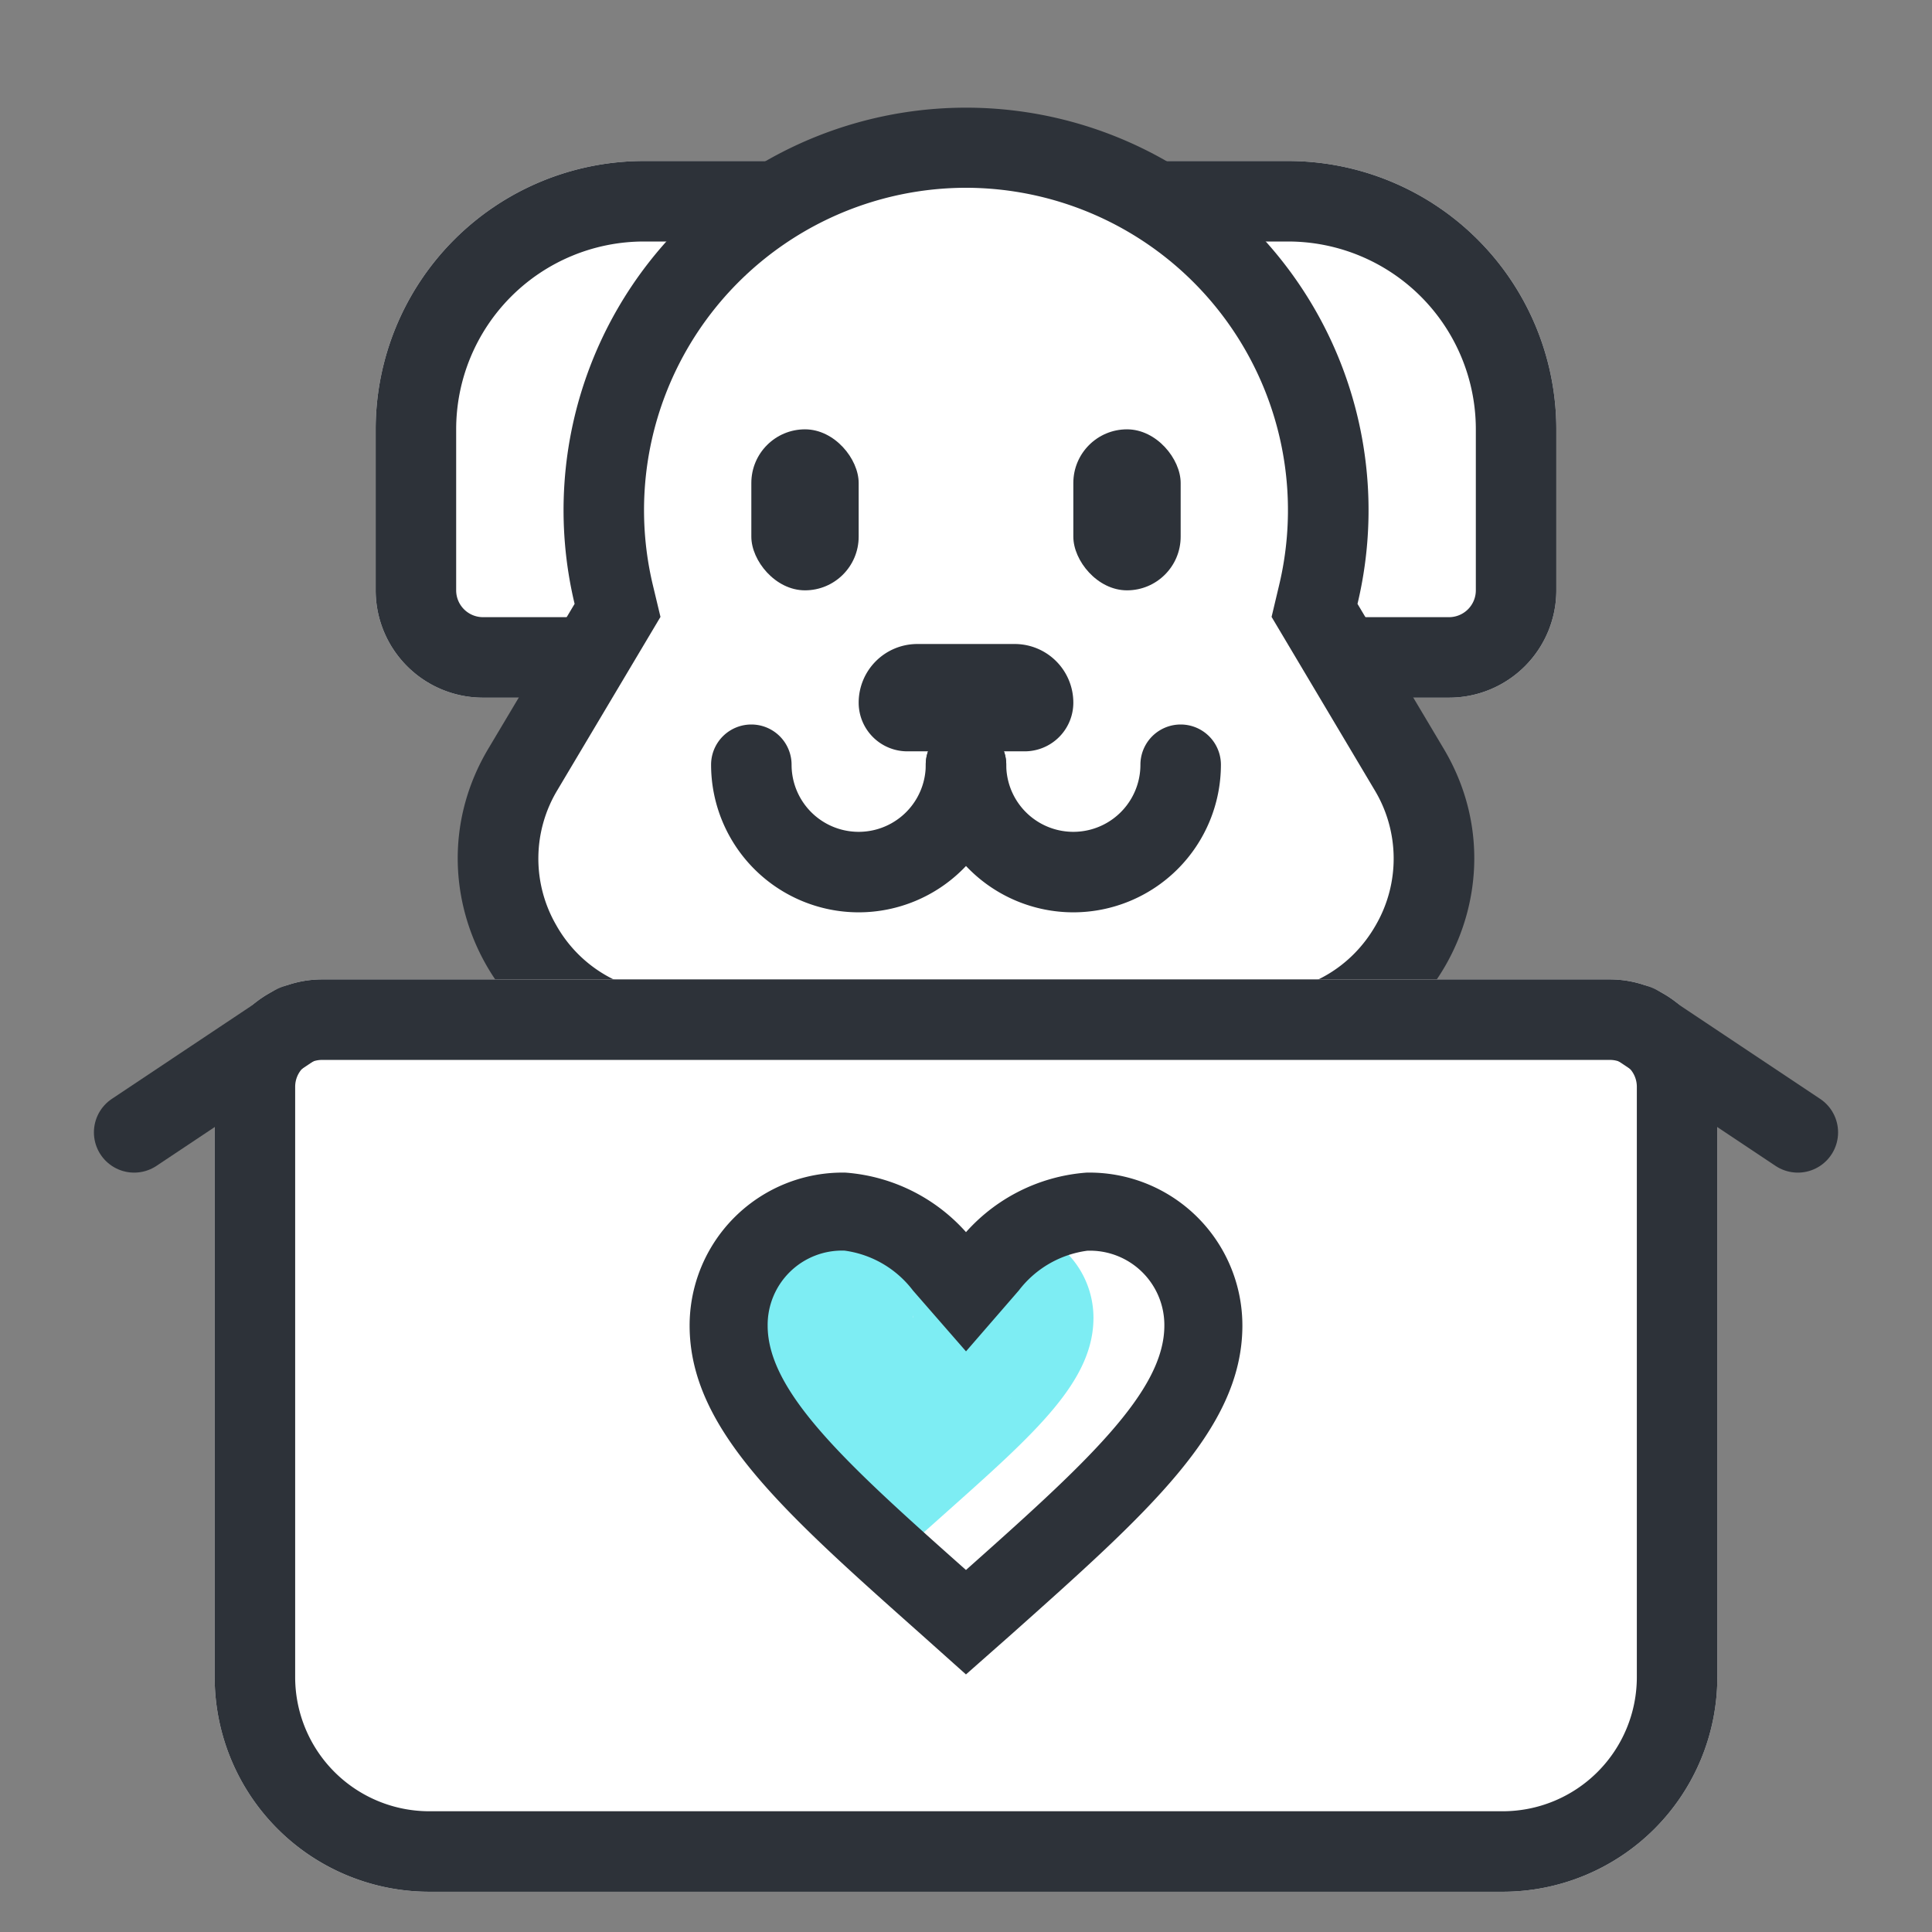 <svg xmlns="http://www.w3.org/2000/svg" width="36" height="36" viewBox="0 0 36 36">
    <rect x="0" y="0" width="36" height="36" fill="#808080" stroke="none"/>
    <defs>
        <clipPath id="clip-path">
            <path id="사각형_15590" data-name="사각형 15590" class="cls-1" d="M0 0h5.5v3.5H0z"/>
        </clipPath>
        <style>
            .cls-1{fill:#2d3239}.cls-2{fill:#fff}.cls-2,.cls-8{stroke:#2d3239;stroke-width:1.5px}.cls-4,.cls-8{fill:none}.cls-6{fill:#7dedf3}.cls-8{stroke-linecap:round}.cls-9{clip-path:url(#clip-path)}.cls-10{stroke:none}
        </style>
    </defs>
    <g id="ic_pet" transform="translate(-47 -688)">
        <g id="그룹_12497" data-name="그룹 12497">
            <g id="사각형_15588" data-name="사각형 15588" class="cls-2">
                <path class="cls-10" d="M5 0h3v10H2a2 2 0 0 1-2-2V5a5 5 0 0 1 5-5z" transform="translate(54 691)"/>
                <path class="cls-4" d="M5 .75h2.25v8.5H2A1.25 1.25 0 0 1 .75 8V5A4.25 4.25 0 0 1 5 .75z" transform="translate(54 691)"/>
            </g>
            <g id="사각형_15589" data-name="사각형 15589" class="cls-2">
                <path class="cls-10" d="M0 0h3a5 5 0 0 1 5 5v3a2 2 0 0 1-2 2H0V0z" transform="translate(68 691)"/>
                <path class="cls-4" d="M.75.75H3A4.25 4.25 0 0 1 7.25 5v3A1.25 1.25 0 0 1 6 9.25H.75V.75z" transform="translate(68 691)"/>
            </g>
            <g id="합치기_163" data-name="합치기 163" style="fill:#fff">
                <path class="cls-10" d="M-3700.037-14577.748h-10.926a3.215 3.215 0 0 1-2.826-1.645 3.215 3.215 0 0 1 .03-3.27l1.61-2.701.156-.262-.071-.297a6.789 6.789 0 0 1-.186-1.577c0-3.723 3.027-6.751 6.748-6.751a6.759 6.759 0 0 1 6.567 8.328l-.071.297.155.262 1.61 2.702a3.215 3.215 0 0 1 .03 3.27 3.217 3.217 0 0 1-2.826 1.644z" transform="translate(3770.5 15285)"/>
                <path d="M-3700.037-14578.498c.91 0 1.724-.473 2.174-1.266a2.473 2.473 0 0 0-.023-2.514l-1.92-3.227.141-.593a6.008 6.008 0 0 0-5.837-7.403 6.007 6.007 0 0 0-5.833 7.403l.142.593-1.92 3.226a2.474 2.474 0 0 0-.024 2.515 2.472 2.472 0 0 0 2.174 1.266h10.926m0 1.5h-10.926c-3.103 0-5.026-3.38-3.44-6.048l1.61-2.702a7.5 7.5 0 1 1 14.588 0l1.608 2.702c1.586 2.667-.337 6.048-3.44 6.048z" style="fill:#2d3239;stroke:none" transform="translate(3770.5 15285)"/>
            </g>
            <g id="사각형_15587" data-name="사각형 15587" class="cls-2">
                <path class="cls-10" d="M2 0h24a2 2 0 0 1 2 2v11a4 4 0 0 1-4 4H4a4 4 0 0 1-4-4V2a2 2 0 0 1 2-2z" transform="translate(51 706.25)"/>
                <path class="cls-4" d="M2 .75h24A1.25 1.25 0 0 1 27.25 2v11A3.25 3.25 0 0 1 24 16.25H4A3.25 3.25 0 0 1 .75 13V2A1.25 1.25 0 0 1 2 .75z" transform="translate(51 706.25)"/>
            </g>
            <path id="사각형_15583" data-name="사각형 15583" class="cls-4" transform="translate(47 688)" d="M0 0h36v36H0z"/>
            <rect id="사각형_15584" data-name="사각형 15584" class="cls-1" width="2" height="3" rx="1" transform="translate(61 696)"/>
            <rect id="사각형_15585" data-name="사각형 15585" class="cls-1" width="2" height="3" rx="1" transform="translate(67 696)"/>
            <g id="사각형_15586" data-name="사각형 15586" style="fill:none;stroke-width:1.5px;stroke:#2d3239">
                <path class="cls-10" d="M1.333 0h1.334A1.333 1.333 0 0 1 4 1.333.667.667 0 0 1 3.333 2H.667A.667.667 0 0 1 0 1.333 1.333 1.333 0 0 1 1.333 0z" transform="translate(63 700)"/>
                <path class="cls-4" d="M1.093.75h1.814a.343.343 0 0 1 .343.343.157.157 0 0 1-.157.157H.907a.157.157 0 0 1-.157-.157.343.343 0 0 1 .343-.343z" transform="translate(63 700)"/>
            </g>
            <g id="그룹_12496" data-name="그룹 12496" transform="translate(-1 .053)">
                <g id="그룹_12495" data-name="그룹 12495" transform="translate(62 710.783)">
                    <g id="_Color" data-name="↳Color">
                        <path id="패스_12249" data-name="패스 12249" class="cls-4" d="m3.187 5.737-.462-.413C1.084 3.864 0 2.9 0 1.719A1.72 1.72 0 0 1 1.753 0a2.034 2.034 0 0 1 1.434.76A2.034 2.034 0 0 1 4.622 0a1.72 1.72 0 0 1 1.753 1.72c0 1.182-1.084 2.145-2.726 3.608z" transform="translate(0 .001)"/>
                        <path id="패스_12250" data-name="패스 12250" class="cls-6" d="M3.189 4.753c1.476-1.315 2.45-2.187 2.45-3.033A.979.979 0 0 0 4.622.736a1.323 1.323 0 0 0-.879.507l-.556.64-.556-.64a1.322 1.322 0 0 0-.878-.507.979.979 0 0 0-1.017.984c0 .847.975 1.718 2.454 3.033m0 .985-.462-.413C1.084 3.865 0 2.9 0 1.72A1.72 1.72 0 0 1 1.753 0a2.033 2.033 0 0 1 1.434.76A2.033 2.033 0 0 1 4.622 0a1.72 1.72 0 0 1 1.753 1.72c0 1.182-1.084 2.145-2.725 3.608z"/>
                    </g>
                    <circle id="타원_1899" data-name="타원 1899" class="cls-6" cx="1.509" cy="1.509" r="1.509" transform="translate(3.018 .211)"/>
                    <circle id="타원_1900" data-name="타원 1900" class="cls-6" cx="1.509" cy="1.509" r="1.509" transform="translate(0 .211)"/>
                    <path id="다각형_92" data-name="다각형 92" class="cls-6" d="m3.018 0 3.017 3.772H0z" transform="rotate(180 3.018 2.746)"/>
                </g>
                <g id="_Color-2" data-name="↳Color" transform="translate(61 709.947)">
                    <path id="패스_12249-2" data-name="패스 12249" class="cls-4" d="m5 9-.725-.648C1.7 6.062 0 4.551 0 2.7A2.7 2.7 0 0 1 2.75 0 3.19 3.19 0 0 1 5 1.192 3.19 3.19 0 0 1 7.25 0 2.7 2.7 0 0 1 10 2.7c0 1.854-1.7 3.365-4.275 5.66z" transform="translate(0 .001)"/>
                    <path id="패스_12250-2" data-name="패스 12250" d="M5 7.455C7.318 5.392 8.846 4.025 8.846 2.7a1.536 1.536 0 0 0-1.6-1.544 2.075 2.075 0 0 0-1.378.795L5 2.952l-.872-1a2.074 2.074 0 0 0-1.378-.798A1.536 1.536 0 0 0 1.154 2.7c0 1.328 1.53 2.7 3.849 4.758M5 9l-.725-.648C1.7 6.062 0 4.552 0 2.7A2.7 2.7 0 0 1 2.75 0 3.19 3.19 0 0 1 5 1.192 3.19 3.19 0 0 1 7.25 0 2.7 2.7 0 0 1 10 2.7c0 1.854-1.7 3.365-4.275 5.66z" style="stroke-width:.3px;stroke:#2d3239;fill:#2d3239"/>
                </g>
            </g>
            <path id="선_320" data-name="선 320" class="cls-8" transform="translate(49.5 707.1)" d="M3 0 0 2"/>
            <path id="선_321" data-name="선 321" class="cls-8" transform="translate(77.5 707.1)" d="m0 0 3 2"/>
        </g>
        <g id="그룹_12501" data-name="그룹 12501" transform="translate(0 -1)">
            <g id="그룹_12499" data-name="그룹 12499" transform="translate(60.25 702.5)">
                <g id="그룹_12498" data-name="그룹 12498" class="cls-9">
                    <path id="패스_12251" data-name="패스 12251" class="cls-1" d="M2.75 3.5A2.752 2.752 0 0 1 0 .75a.75.75 0 0 1 1.5 0 1.25 1.25 0 0 0 2.5 0 .75.75 0 0 1 1.5 0A2.752 2.752 0 0 1 2.75 3.5"/>
                </g>
            </g>
            <g id="그룹_12500" data-name="그룹 12500" transform="translate(64.25 702.5)">
                <g id="그룹_12498-2" data-name="그룹 12498" class="cls-9">
                    <path id="패스_12251-2" data-name="패스 12251" class="cls-1" d="M2.75 3.5A2.752 2.752 0 0 1 0 .75a.75.75 0 0 1 1.5 0 1.25 1.25 0 0 0 2.5 0 .75.75 0 0 1 1.5 0A2.752 2.752 0 0 1 2.75 3.5"/>
                </g>
            </g>
        </g>
    </g>
</svg>
